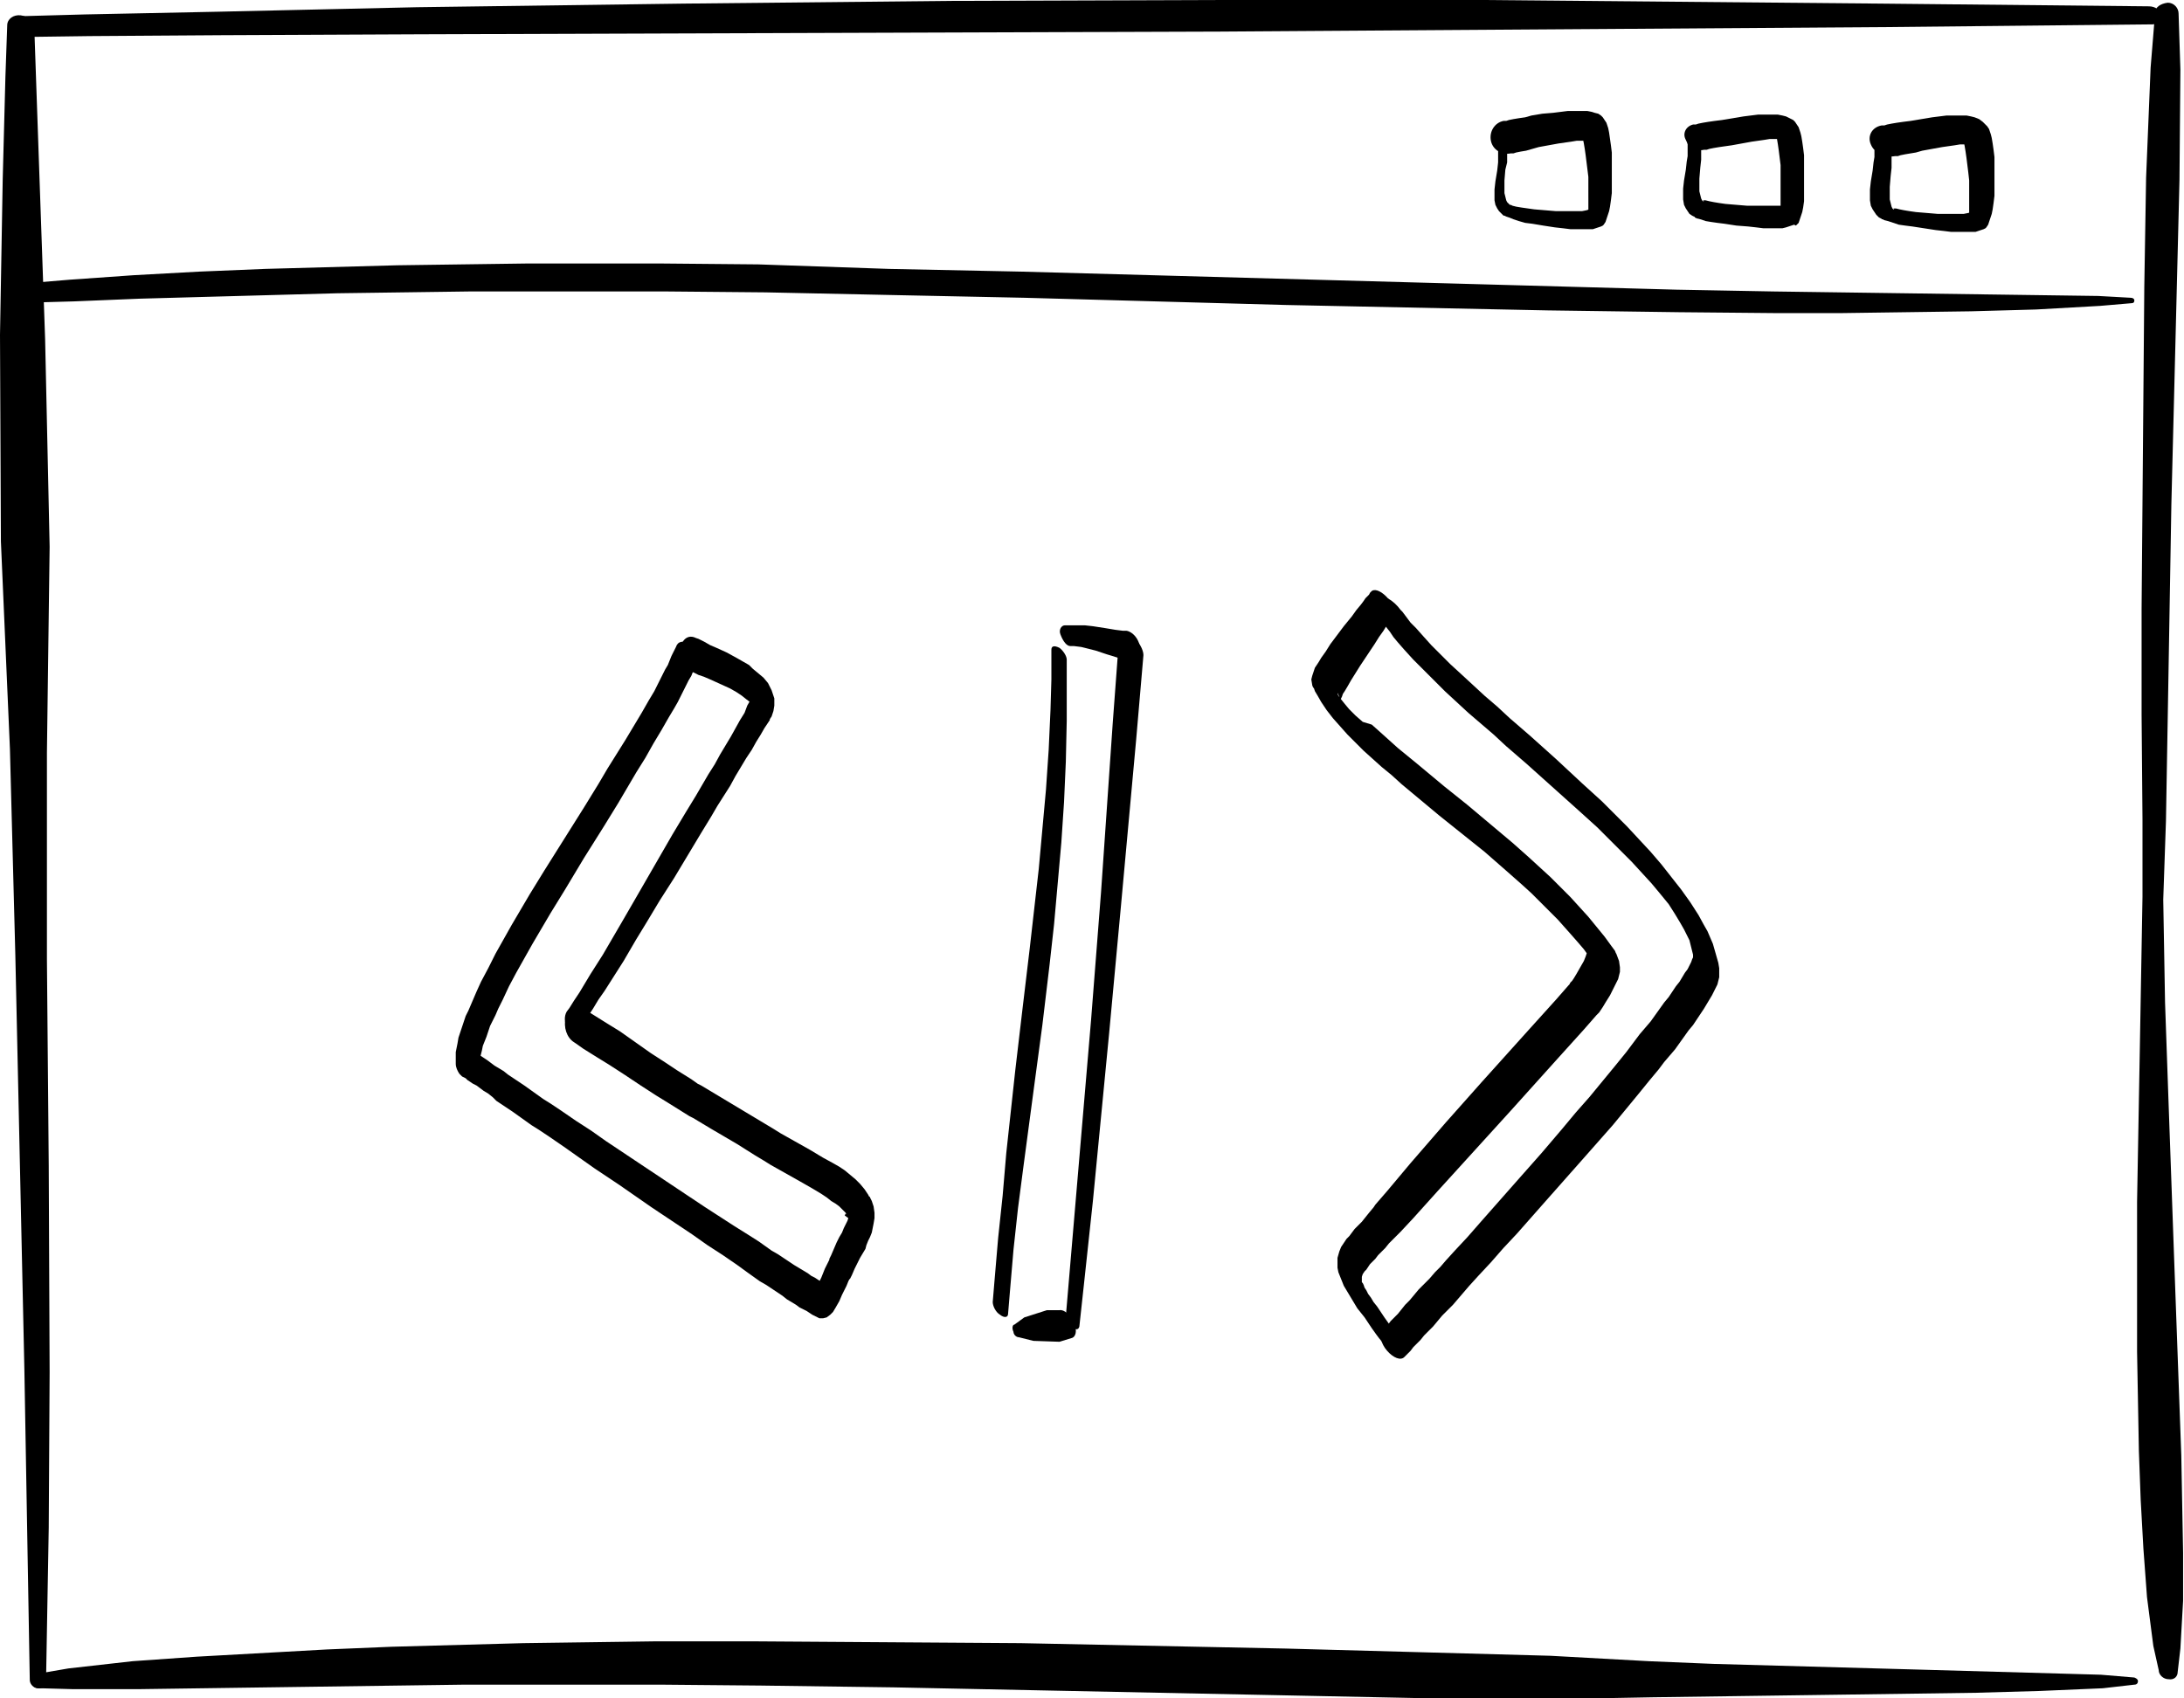 <?xml version="1.0" encoding="utf-8"?>
<!-- Generator: Adobe Illustrator 22.1.0, SVG Export Plug-In . SVG Version: 6.00 Build 0)  -->
<svg version="1.1" id="Layer_1" xmlns="http://www.w3.org/2000/svg" xmlns:xlink="http://www.w3.org/1999/xlink" x="0px" y="0px"
	 viewBox="0 0 242 188.2" style="enable-background:new 0 0 242 188.2;" xml:space="preserve">
<path d="M74.9,71.7l-0.1,0.2l-0.2,0.4l-0.2,0.4l-0.2,0.5L74,73.7l-0.3,0.5l-0.3,0.6l-0.3,0.6L72.8,76l-0.3,0.6l-0.6,1L71.1,79
	l-0.9,1.5L69.3,82l-1,1.6l-1,1.6l-1,1.7l-1.6,2.6l-2.2,3.5l-2.2,3.5l-1.6,2.6l-1,1.7l-1,1.7l-0.9,1.6l-0.9,1.6l-0.8,1.6l-0.8,1.5
	l-0.5,1.1l-0.3,0.7l-0.3,0.7l-0.3,0.7l-0.3,0.6l-0.2,0.6l-0.2,0.6l-0.2,0.6l-0.2,0.6l-0.1,0.6l-0.1,0.5l-0.1,0.5l0,0.5l0,0.5l0,0.3
	l0,0c0,0.4,0.2,0.8,0.4,1.1l0,0l0,0l0.3,0.3l0.2,0.1l0.2,0.1l0.2,0.2l0.3,0.2l0.3,0.2l0.4,0.2l0.4,0.3l0.4,0.3l0.5,0.3l0.5,0.4
	L55,122l0.6,0.4l0.6,0.4l0.6,0.4l0.7,0.5l0.7,0.5l0.7,0.5l0.8,0.5l1.2,0.8l1.6,1.1l1.7,1.2l1.7,1.2l2.7,1.8l3.6,2.5l2.7,1.8l1.8,1.2
	l1.7,1.2l1.7,1.1l1.6,1.1l1.1,0.8l0.7,0.5l0.7,0.5l0.7,0.4l0.6,0.4l0.6,0.4l0.6,0.4l0.5,0.4l0.5,0.3l0.5,0.3l0.4,0.3l0.4,0.2
	l0.4,0.2l0.3,0.2l0.3,0.2l0.2,0.1l0.2,0.1l0.2,0.1l0.2,0.1l0,0c0.1,0,0.2,0,0.3,0l0,0l0.1,0l0.4-0.1l0.4-0.3l0.3-0.3l0.3-0.5
	l0.4-0.7l0.3-0.7l0.3-0.6l0.2-0.4L94,142l0.1-0.2l0.1-0.1l0,0l0,0l0.2-0.4l0.3-0.7l0.3-0.6l0.3-0.6l0.3-0.5l0.3-0.5L96,138l0.2-0.5
	l0.2-0.4l0.2-0.5l0.1-0.5l0.1-0.5l0.1-0.6l0-0.6l-0.1-0.7l-0.2-0.6l-0.2-0.4l0,0c0,0,0-0.1-0.1-0.1l0,0l-0.1-0.2l-0.4-0.6l-0.5-0.6
	l-0.5-0.5l-0.6-0.5l-0.6-0.5l-0.6-0.4l-0.7-0.4l-1.1-0.6l-1.5-0.9l-1.6-0.9l-1.6-0.9l-0.8-0.5l0,0l-1-0.6l-2-1.2l-3-1.8l-2-1.2l0,0
	l-0.4-0.2l-0.7-0.5l-0.8-0.5l-0.8-0.5l-1.2-0.8l-1.7-1.1l-1.7-1.2l-1.7-1.2l-1.3-0.8l-0.8-0.5l-0.8-0.5l-0.8-0.5l-0.4-0.2l0,0
	c-0.8-0.5-1.6-0.1-1.9,1c-0.3,1,0.1,2.2,0.9,2.7l0.3,0.2l0.7,0.5l0.8,0.5l0.8,0.5l1.3,0.8l1.7,1.1l1.8,1.2l1.7,1.1l1.3,0.8l0.8,0.5
	l0.8,0.5l0.8,0.5l0.4,0.2l0,0c0,0,0,0,0,0l0,0l2,1.2l2.9,1.7l1.9,1.2l1,0.6l0,0c0,0,0,0,0,0l0,0l0.8,0.5l1.6,0.9l1.6,0.9l1.4,0.8
	l1,0.6l0.6,0.4l0.5,0.4l0.5,0.3l0.4,0.3l0.3,0.3l0.2,0.2l0.2,0.2l0.1,0.2l-0.1-0.1l0-0.1l0,0l0-0.1l0,0l0,0.1l0,0.1l-0.1,0.2L94,135
	l-0.1,0.3l-0.2,0.4l-0.2,0.4l-0.2,0.5l-0.3,0.5l-0.3,0.6l-0.3,0.7l-0.3,0.7l-0.2,0.4l0,0c0,0,0,0,0,0l0,0l0,0.1l-0.1,0.2l-0.1,0.2
	l-0.1,0.2l-0.2,0.4l-0.2,0.5l-0.2,0.5l-0.2,0.4l-0.1,0.2l0,0l0.1,0l0.2,0l-0.1,0l0.3,0l0.2,0v0l-0.1,0l-0.2-0.1l-0.2-0.1l-0.3-0.2
	l-0.3-0.2l-0.4-0.2l-0.4-0.3l-0.5-0.3l-0.5-0.3l-0.5-0.3l-0.6-0.4l-0.6-0.4l-0.6-0.4l-0.7-0.4l-0.7-0.5l-0.7-0.5l-1.1-0.7l-1.6-1
	l-1.7-1.1l-1.7-1.1l-1.8-1.2l-2.7-1.8l-3.6-2.4l-2.7-1.8l-1.7-1.2l-1.7-1.1l-1.6-1.1l-1.2-0.8l-0.8-0.5l-0.7-0.5l-0.7-0.5l-0.7-0.5
	l-0.6-0.4l-0.6-0.4l-0.6-0.4l-0.5-0.4l-0.5-0.3l-0.5-0.3l-0.4-0.3l-0.4-0.3l-0.3-0.2l-0.3-0.2l-0.3-0.2l-0.2-0.1l-0.1-0.1l-0.1,0
	l0.1,0.2l0,0l0.4,1.1l0,0l0-0.2l0-0.3l0-0.3l0.1-0.4l0.1-0.4l0.1-0.5l0.2-0.5l0.2-0.5l0.2-0.6l0.2-0.6l0.3-0.6l0.3-0.6l0.3-0.7
	l0.5-1l0.7-1.5l0.8-1.5l0.9-1.6l0.9-1.6l1-1.7l1-1.7l1.6-2.6l2.1-3.5l2.2-3.5l1.6-2.6l1-1.7l1-1.7l1-1.6l0.9-1.6l0.9-1.5l0.8-1.4
	l0.6-1l0.4-0.7l0.3-0.6l0.3-0.6l0.3-0.6l0.3-0.6l0.3-0.5l0.2-0.5l0.2-0.5l0.2-0.5l0.1-0.2c0.2-0.6,0-1.4-0.5-1.8
	C75.6,70.9,75.1,71.1,74.9,71.7L74.9,71.7"/>
<path d="M76.5,74.4l0.3,0.1l0.6,0.3L78,75l0.7,0.3l1.1,0.5l1.1,0.5l0.7,0.4l0.6,0.4l0.5,0.4l0.4,0.3l0.3,0.3l0.2,0.2l0,0l-0.1-0.3
	l-0.1-0.3l0-0.2l0-0.1l0-0.1l0-0.1l-0.2,0.3l-0.4,0.7L82.5,79L82,79.8l-0.5,0.9L81,81.6l-0.6,1l-0.6,1l-0.6,1.1l-0.7,1.1L77.8,87
	l-0.7,1.2l-1.1,1.8l-1.5,2.5l-1.5,2.6l-1.5,2.6l-1.5,2.6l-1.1,1.9l-0.7,1.2l-0.7,1.2l-0.7,1.2l-0.7,1.1l-0.7,1.1l-0.6,1l-0.6,1
	l-0.6,0.9l-0.5,0.8l-0.3,0.4l0,0c-0.3,0.5-0.3,1.3,0.1,1.8c0.4,0.5,1,0.5,1.3,0l0.3-0.4l0.6-0.8l0.6-0.9l0.6-1l0.7-1l0.7-1.1
	l0.7-1.1l0.7-1.1l0.7-1.2l0.7-1.2l1.1-1.8l1.5-2.5l1.6-2.5l1.5-2.5l1.5-2.5l1.1-1.8l0.7-1.2l0.7-1.1l0.7-1.1l0.6-1.1l0.6-1l0.6-1
	l0.6-0.9l0.5-0.9l0.5-0.8l0.4-0.7l0.4-0.6l0.2-0.3l0,0c0,0,0,0,0-0.1l0,0l0.2-0.3l0.2-0.6l0.1-0.6l0-0.8l-0.3-0.9l-0.4-0.8l-0.5-0.6
	l-0.6-0.5l-0.6-0.5L83,73.7l-0.7-0.4l-0.7-0.4l-1.1-0.6l-1.1-0.5l-0.7-0.3L78,71.1l-0.6-0.3l-0.3-0.1c-0.8-0.4-1.5,0.1-1.7,1.1
	C75.3,72.9,75.8,74,76.5,74.4L76.5,74.4"/>
<path d="M116.5,72l0,1.1l0,2.2l-0.1,3.4l-0.2,4.4l-0.3,4.4l-0.4,4.4l-0.4,4.4l-0.5,4.4l-0.5,4.4l-0.8,6.7l-0.8,6.8l-0.5,4.6
	l-0.5,4.6l-0.4,4.7l-0.5,4.7l-0.4,4.7l-0.2,2.4l0,0c0,0.4,0.3,1.1,0.8,1.4c0.5,0.4,0.9,0.3,0.9-0.1l0.2-2.4l0.4-4.7l0.5-4.6l0.6-4.6
	l0.6-4.5l0.6-4.5l0.9-6.7l0.8-6.7l0.5-4.5l0.4-4.5l0.4-4.5l0.3-4.5l0.2-4.5l0.1-4.5l0-3.4l0-2.3l0-1.1c0-0.4-0.4-1-0.8-1.3
	C116.8,71.5,116.5,71.6,116.5,72L116.5,72"/>
<path d="M124,70.7l-0.7,9.4L122,98.9l-1.1,14.1l-0.8,9.4l-0.8,9.4l-0.8,9.4l-0.4,4.7l0,0c0,0.3,0.3,0.9,0.7,1.2
	c0.4,0.3,0.7,0.3,0.8-0.1l0,0l0.5-4.6l1-9.3l0.9-9.3l0.9-9.3l1.3-14l1.7-18.6l0.8-9.3c0,0,0,0,0,0c0-0.6-0.5-1.5-1.2-2.1
	C124.6,70,124,70.1,124,70.7L124,70.7"/>
<path d="M118.6,71.6l0.4,0l0.8,0.1l0.8,0.2l0.8,0.2l1.2,0.4l1.3,0.4l0.9,0.2l0.5,0.1l0,0c0.7,0.1,1.1-0.6,1-1.5
	c-0.1-0.9-0.8-1.7-1.5-1.8l-0.4,0l-0.8-0.1l-1.2-0.2l-1.3-0.2l-0.9-0.1l-0.9,0l-0.9,0l-0.4,0l0,0c-0.4,0-0.7,0.5-0.5,1
	C117.8,71.1,118.2,71.6,118.6,71.6L118.6,71.6"/>
<path d="M153.4,69.3l0.2,0.2L154,70l0.4,0.6l0.5,0.6l0.7,0.8l1,1.1l1.1,1.1l1.2,1.2l1.2,1.2l1.3,1.2l1.3,1.2l1.4,1.2l1.4,1.2
	l1.4,1.3l2.2,1.9l2.9,2.6l2.9,2.6l2.1,1.9l1.3,1.3l1.3,1.3l1.2,1.2l1.1,1.2l1.1,1.2l1,1.2l0.9,1.1l0.7,1.1l0.6,1l0.4,0.7l0.2,0.4
	l0.2,0.4l0.2,0.4l0.1,0.4l0.1,0.4l0.1,0.4l0.1,0.4l0,0.2l0-0.1l0,0.1l0,0l0,0.1l-0.1,0.2l-0.1,0.3l-0.2,0.4l-0.2,0.4l-0.3,0.4
	l-0.3,0.5l-0.3,0.5l-0.4,0.5l-0.4,0.6l-0.4,0.6l-0.5,0.6l-0.5,0.7l-0.5,0.7l-0.5,0.7l-0.6,0.7l-0.6,0.7l-0.6,0.8l-0.9,1.2l-1.3,1.6
	l-1.4,1.7l-1.4,1.7l-1.5,1.7l-1.5,1.8l-2.3,2.7l-2.3,2.6l-1.5,1.7l-1.5,1.7l-1.5,1.7l-1.4,1.6l-1.4,1.5l-1,1.1l-0.6,0.7L159,141
	l-0.6,0.7l-0.6,0.6l-0.6,0.6l-0.5,0.6l-0.5,0.6l-0.5,0.5l-0.4,0.5l-0.4,0.5l-0.4,0.4l-0.4,0.4l-0.3,0.4l-0.3,0.3l-0.3,0.3l-0.1,0.1
	l0,0c-0.3,0.4-0.1,1.4,0.6,2.2c0.7,0.8,1.5,1.1,1.9,0.7l0.1-0.1l0.3-0.3l0.3-0.3l0.3-0.4l0.4-0.4l0.4-0.4l0.4-0.5l0.5-0.5l0.5-0.5
	l0.5-0.6l0.5-0.6l0.6-0.6l0.6-0.6l0.6-0.7l0.6-0.7l0.6-0.7l1-1.1l1.4-1.5l1.4-1.6l1.5-1.6l1.5-1.7l1.5-1.7l2.3-2.6l2.3-2.6l1.5-1.7
	l1.5-1.7l1.4-1.7l1.4-1.7l1.3-1.6l1-1.2l0.6-0.8l0.6-0.7l0.6-0.7l0.5-0.7l0.5-0.7l0.5-0.7l0.5-0.6l0.4-0.6l0.4-0.6l0.4-0.6l0.3-0.5
	l0.3-0.5l0.3-0.5l0.2-0.4l0.2-0.4l0.2-0.4l0.1-0.4l0.1-0.4l0-0.4l0-0.1l0,0c0,0,0-0.1,0-0.1l0,0l0-0.4l-0.1-0.6l-0.2-0.7l-0.2-0.7
	l-0.2-0.7l-0.3-0.7l-0.3-0.7l-0.4-0.7l-0.6-1.1l-0.9-1.4l-1-1.4l-1.1-1.4l-1.1-1.4l-1.2-1.4l-1.3-1.4l-1.3-1.4l-1.4-1.4l-1.4-1.4
	l-2.2-2l-2.9-2.7l-2.9-2.6l-2.2-1.9l-1.4-1.3l-1.4-1.2l-1.3-1.2l-1.3-1.2l-1.2-1.1l-1.1-1.1l-1-1l-0.9-1l-0.8-0.9l-0.6-0.6l-0.3-0.4
	l-0.3-0.4l-0.3-0.4l-0.2-0.2l0,0c-0.8-1.1-2-1.8-2.6-1.4C152.4,66.9,152.6,68.1,153.4,69.3L153.4,69.3"/>
<path d="M154.1,147.1l-0.2-0.4l-0.5-0.7l-0.4-0.6l-0.4-0.6l-0.4-0.5l-0.3-0.5l-0.3-0.4l-0.2-0.4l-0.2-0.3l-0.1-0.3l-0.1-0.2
	l-0.1-0.1l0-0.1l0-0.1l0-0.1l0-0.1l0-0.2l0.1-0.3l0.2-0.3l0.2-0.2l0.2-0.3l0.2-0.3l0.3-0.3l0.3-0.3l0.3-0.4l0.4-0.4l0.4-0.4l0.4-0.5
	l0.5-0.5l0.5-0.5l0.3-0.3l0,0l0,0l0,0l1.4-1.5l2.7-3l4-4.4l4-4.4l2.7-3l2.7-3l2.8-3.1l1.4-1.6l0,0c0,0,0,0,0,0l0,0l0.1-0.1l0.2-0.2
	l0.2-0.3l0.2-0.3l0.3-0.5l0.5-0.8l0.4-0.8l0.3-0.6l0.2-0.4l0.1-0.4l0.1-0.4l0-0.5l-0.1-0.7l-0.3-0.8l0,0c-0.1-0.1-0.1-0.3-0.2-0.4
	l0,0l-0.3-0.4l-0.8-1.1l-0.9-1.1l-0.9-1.1l-1-1.1l-1-1.1l-1.1-1.1l-1.1-1.1l-1.2-1.1l-1.2-1.1l-1.8-1.6l-2.5-2.1l-2.5-2.1l-2.5-2
	l-1.8-1.5l-1.2-1l-1.1-0.9l-1.1-0.9l-1-0.9l-1-0.9l-0.9-0.8L151,80l-0.8-0.7l-0.7-0.7L149,78l-0.4-0.5l-0.3-0.4l-0.1-0.2l0-0.1l0,0
	l0.2,0.4l0,0l0.1,0.4l0,0.1l0-0.1l0.1-0.2l0.1-0.2l0.1-0.3l0.2-0.3l0.3-0.5l0.4-0.7l0.5-0.8l0.5-0.8l0.8-1.2l0.8-1.2l0.5-0.8
	l0.5-0.7l0.3-0.5l0.2-0.3l0.2-0.3l0.1-0.2l0.1-0.2l0.1-0.2l0-0.1l0,0c0.3-0.4,0-1.3-0.7-2c-0.7-0.7-1.4-0.9-1.7-0.5l0,0l0,0
	l-0.1,0.1l-0.1,0.2l-0.2,0.2l-0.2,0.2l-0.2,0.3l-0.3,0.4l-0.5,0.6l-0.5,0.7l-0.9,1.1l-0.9,1.2l-0.6,0.8l-0.5,0.8l-0.5,0.7l-0.3,0.5
	l-0.2,0.3l-0.2,0.3l-0.1,0.3l-0.1,0.3l-0.1,0.3l-0.1,0.4l0.1,0.6l0,0l0,0c0,0.1,0.1,0.3,0.2,0.4l0,0l0.1,0.3l0.3,0.5l0.4,0.7
	l0.6,0.9l0.7,0.9l0.8,0.9l0.8,0.9l0.9,0.9l0.9,0.9l1,0.9l1,0.9l1.1,0.9l1.1,1l1.2,1l1.2,1l1.8,1.5l2.5,2l2.5,2l2.4,2.1l1.7,1.5
	l1.1,1l1,1l1,1l0.9,0.9l0.8,0.9l0.8,0.9l0.7,0.8l0.6,0.7l0.5,0.7l0.3,0.4l-0.2-0.4l-0.2-0.6v-0.2l0,0.1l0,0.2l-0.1,0.3l-0.1,0.3
	l-0.2,0.5l-0.4,0.7l-0.4,0.7l-0.3,0.5l-0.2,0.3l-0.2,0.2l-0.1,0.2l-0.1,0.1l0,0l-1.4,1.6l-2.8,3.1l-2.7,3l-2.7,3l-4,4.5l-3.9,4.5
	l-2.6,3.1l-1.3,1.5l0,0l-0.2,0.3l-0.5,0.6l-0.4,0.5l-0.4,0.5l-0.4,0.4l-0.4,0.4l-0.3,0.4l-0.3,0.4l-0.3,0.3l-0.2,0.3l-0.2,0.3
	l-0.2,0.3l-0.2,0.5l-0.2,0.7l0,0.6l0,0.5l0.1,0.5l0.2,0.5l0.2,0.5l0.2,0.5l0.3,0.5l0.3,0.5l0.3,0.5l0.3,0.5l0.3,0.5l0.4,0.5l0.4,0.5
	l0.4,0.6l0.4,0.6l0.5,0.7l0.3,0.4l0,0c0.6,0.8,1.4,1.3,1.9,1.1C154.8,148.8,154.7,147.9,154.1,147.1L154.1,147.1"/>
<path d="M2.5,4.1l7.4-0.1l14.7-0.1l22.1-0.1l29.5-0.1l29.5-0.1l29.5-0.1l29.5-0.2l44.3-0.3l29.5-0.3l0,0c0.7,0,1.1-0.5,1-1
	c-0.1-0.6-0.7-1-1.4-1l-29.6-0.3L164.3,0l-29.6,0l-29.5,0.1L75.7,0.4L46.2,0.8L24.1,1.3L9.4,1.6L2.1,1.8l0,0C1.3,1.8,0.8,2.3,1,3
	C1.1,3.6,1.8,4.1,2.5,4.1L2.5,4.1"/>
<path d="M0.8,2.8L0.6,8.5L0.3,19.9L0,37.1L0.1,60l1,23l0.6,22.9l0.5,22.9l0.5,22.9L3,169l0.2,11.5l0.1,5.7l0,0
	c0,0.4,0.4,0.9,0.9,0.9c0.5,0.1,0.9-0.2,0.9-0.7l0.1-5.7l0.2-11.4l0.1-17.2l-0.1-22.9l-0.2-22.9L5.2,83.4l0.3-22.8L5,37.6L4.4,20.4
	L4,8.9L3.8,3.1l0,0c0-0.7-0.7-1.3-1.5-1.4C1.5,1.6,0.8,2.1,0.8,2.8L0.8,2.8"/>
<path d="M4.5,187.1l3.6,0.1l7.2,0l7.2-0.1l7.2-0.1l7.2-0.1l7.2-0.1l7.3-0.1l7.3,0l7.3,0l7.3,0l11,0.1L99,187l14.7,0.3l14.7,0.3
	l14.7,0.3l14.6,0.3l14.6,0.1l10.8-0.2l7.2-0.1l7.2-0.1l7.2-0.1l7.1-0.1l7.1-0.1l7.1-0.2l7-0.3l3.5-0.4l0,0c0.3,0,0.4-0.2,0.4-0.4
	c0-0.2-0.3-0.4-0.5-0.4l-3.6-0.3l-7.1-0.2l-7.1-0.2l-7.1-0.2l-7.2-0.2l-7.2-0.2l-7.2-0.2l-7.2-0.3l-10.9-0.6l-14.6-0.4l-14.7-0.4
	l-14.7-0.3l-14.7-0.3L98.3,182l-14.7-0.1l-11,0l-7.3,0.1l-7.3,0.1l-7.3,0.2l-7.3,0.2l-7.2,0.3l-7.2,0.4l-7.2,0.4l-7.1,0.5l-7.1,0.8
	l-3.5,0.6c-0.5,0-0.8,0.4-0.7,0.9C3.5,186.8,4,187.2,4.5,187.1L4.5,187.1"/>
<path d="M238.8,1.4l-0.5,6.1l-0.5,12.2l-0.2,12.1l-0.1,12l-0.1,11.9l-0.1,11.8l0,11.7l0.1,11.6l0,8.6l-0.1,5.7l-0.1,5.7l-0.1,5.7
	L237,122l-0.1,5.6l-0.1,5.6l0,5.6l0,5.5l0,5.5l0.1,5.5l0.1,5.5l0.2,5.4l0.3,5.4l0.4,5.4l0.7,5.4l0.6,2.7l0,0c0,0.5,0.5,1,1.1,1
	c0.6,0.1,1-0.3,1-0.8l0.3-2.6l0.3-5.3l0-5.3l-0.1-5.4l-0.1-5.4l-0.2-5.5l-0.2-5.5l-0.2-5.5l-0.2-5.5l-0.2-5.6l-0.2-5.6l-0.2-5.6
	l-0.2-5.7l-0.2-5.7l-0.1-5.7l-0.1-5.7L240,91l0.2-11.6l0.2-11.7l0.2-11.8l0.3-11.9l0.3-12l0.3-12.1l0.1-12.2l-0.2-6.2l0,0
	c0-0.6-0.5-1.2-1.2-1.2C239.4,0.4,238.8,0.8,238.8,1.4L238.8,1.4"/>
<path d="M165.8,15.5l0.1,0.2L166,16l0,0.4v0.5l0,0.5L166,18l-0.1,0.9l-0.2,1.2l-0.1,0.9l0,0.6l0,0.6l0.1,0.5l0.2,0.4l0.2,0.3
	l0.2,0.2l0.2,0.2l0.1,0.1l0,0c0,0,0,0,0.1,0l0,0l0,0l0.2,0.1l0.3,0.1l0.5,0.2l0.6,0.2l0.7,0.2l0.8,0.1l1.2,0.2l1.3,0.2l0.9,0.1
	l0.8,0.1l0.8,0l0.7,0l0.6,0l0.4,0l0.3-0.1l0.3-0.1l0.3-0.1l0.2-0.1l0,0c0,0,0.1-0.1,0.1-0.1l0,0l0,0l0.2-0.3l0.1-0.3l0.1-0.3
	l0.1-0.3l0.1-0.3l0.1-0.5l0.1-0.7l0.1-0.8l0-0.9l0-0.9l0-0.9l0-0.9l0-0.9l-0.1-0.8l-0.1-0.7l-0.1-0.7l-0.1-0.5l-0.1-0.3l-0.1-0.3
	l-0.2-0.3l-0.2-0.3l0,0c-0.1-0.1-0.1-0.1-0.2-0.2l0,0l0,0l-0.3-0.2l-0.4-0.1l-0.3-0.1l-0.5-0.1l-0.7,0l-0.7,0l-0.8,0l-0.8,0.1
	l-0.8,0.1l-1.2,0.1l-1.2,0.2L169,13l-0.7,0.1l-0.6,0.1l-0.5,0.1l-0.3,0.1l-0.2,0l-0.1,0l0,0c-1,0.2-1.6,1.2-1.4,2.2
	c0.2,1,1.2,1.6,2.2,1.4l0.1,0l0.2,0l0.3-0.1l0.5-0.1l0.6-0.1l0.7-0.2l0.7-0.2l1.1-0.2l1.1-0.2l0.7-0.1l0.7-0.1l0.6-0.1l0.5,0l0.4,0
	l0.2,0l0,0l-0.1,0l-0.1-0.1l0,0l-0.2-0.2l-0.1-0.2l0-0.1l0,0l0,0.1l0.1,0.3l0.1,0.5l0.1,0.6l0.1,0.7l0.1,0.8l0.1,0.8l0.1,0.8l0,0.8
	l0,0.8V22l0,0.6l0,0.4l0,0.2l0,0.2l0,0.1l0,0l0.1-0.1l0,0l0.1-0.1l0.1-0.1l0,0l-0.1,0l-0.1,0l-0.3,0.1l-0.5,0.1l-0.6,0l-0.7,0
	l-0.8,0l-0.8,0l-1.2-0.1l-1.2-0.1l-0.7-0.1l-0.7-0.1l-0.6-0.1l-0.4-0.1l-0.2-0.1l-0.1,0l-0.1,0l0.1,0l0,0l-0.1-0.1l-0.1-0.1
	l-0.1-0.1l-0.1-0.2l-0.1-0.4l-0.1-0.4l0-0.5l0-0.9l0.1-1.2L167,18l0-0.6l0-0.6l0-0.6l-0.1-0.5l-0.2-0.5l-0.1-0.2
	c-0.1-0.2-0.4-0.3-0.6-0.2C165.8,15,165.7,15.3,165.8,15.5L165.8,15.5"/>
<path d="M186.8,15.5l0.1,0.2l0.1,0.3l0,0.4l0,0.4l0,0.5l-0.1,0.6l-0.1,0.9l-0.2,1.2l-0.1,0.9l0,0.6l0,0.6l0.1,0.6l0.2,0.4l0.2,0.3
	l0.2,0.3l0.3,0.2l0.2,0.1l0,0c0,0,0.1,0,0.1,0.1l0,0l0,0l0.2,0.1l0.4,0.1l0.6,0.2l0.6,0.1l0.7,0.1l0.8,0.1l1.3,0.2l1.3,0.1l0.9,0.1
	l0.8,0.1l0.8,0l0.7,0l0.6,0l0.4-0.1l0.3-0.1l0.3-0.1l0.3-0.1L199,25l0,0c0,0,0.1-0.1,0.1-0.1l0,0l0,0l0.2-0.2l0.1-0.3l0.1-0.3
	l0.1-0.3l0.1-0.3l0.1-0.5l0.1-0.7l0-0.8l0-0.8l0-0.9l0-0.9l0-0.9l0-0.8l-0.1-0.8l-0.1-0.7l-0.1-0.6l-0.1-0.4l-0.1-0.3l-0.1-0.3
	l-0.2-0.3l-0.2-0.3l0,0c-0.1-0.1-0.1-0.1-0.2-0.2l0,0l0,0l-0.4-0.2l-0.4-0.2l-0.4-0.1l-0.5-0.1l-0.7,0l-0.7,0l-0.8,0l-0.8,0.1
	l-0.8,0.1l-1.2,0.2l-1.2,0.2l-0.8,0.1l-0.7,0.1l-0.6,0.1l-0.5,0.1l-0.3,0.1l-0.2,0l-0.1,0l0,0C186.8,14,186.4,14.8,186.8,15.5
	c0.3,0.8,1.2,1.3,2,1.1l0.1,0l0.2,0l0.3-0.1l0.5-0.1l0.6-0.1l0.7-0.1l0.7-0.1l1.1-0.2l1.1-0.2l0.7-0.1l0.7-0.1l0.6-0.1l0.5,0l0.4,0
	l0.2,0l0,0l-0.1-0.1L197,15l0,0l-0.2-0.2l-0.1-0.2l0-0.1l0,0l0,0.1l0.1,0.3l0.1,0.5l0.1,0.6l0.1,0.7l0.1,0.8l0.1,0.8l0,0.9l0,0.8
	l0,0.8l0,0.7l0,0.6l0,0.4l0,0.2l0,0.2l0,0.1l0,0l0,0l0,0l0.1-0.1l0.1-0.1l0,0l-0.1,0l-0.1,0l-0.3,0l-0.5,0l-0.6,0l-0.7,0l-0.8,0
	l-0.8,0l-1.2-0.1l-1.2-0.1l-0.7-0.1l-0.6-0.1l-0.5-0.1l-0.4-0.1l-0.2,0l0,0l-0.1,0l0.1,0.1l0,0l0,0l-0.1,0l-0.1-0.1l-0.1-0.2
	l-0.1-0.4l-0.1-0.4l0-0.5l0-0.9l0.1-1.2l0.1-0.9l0-0.6l0-0.6l0-0.6l-0.1-0.6l-0.2-0.5l-0.1-0.2l0,0c-0.2-0.3-0.6-0.5-1-0.4
	C186.7,14.8,186.6,15.2,186.8,15.5L186.8,15.5"/>
<path d="M207.5,15.5l0.1,0.2l0.1,0.3l0,0.4l0,0.5l0,0.5l-0.1,0.6l-0.1,0.9l-0.2,1.2l-0.1,0.9l0,0.6l0,0.6l0.1,0.6l0.2,0.4l0.2,0.3
	l0.2,0.3l0.3,0.3l0.2,0.1l0,0c0,0,0.1,0,0.1,0.1l0,0l0.1,0l0.2,0.1l0.4,0.1l0.6,0.2l0.6,0.2l0.7,0.1l0.8,0.1l1.3,0.2l1.3,0.2
	l0.9,0.1l0.8,0.1l0.8,0l0.7,0l0.7,0l0.5,0l0.3-0.1l0.3-0.1l0.3-0.1l0.2-0.1l0,0c0,0,0.1-0.1,0.1-0.1l0,0l0,0l0.2-0.3l0.1-0.3
	l0.1-0.3l0.1-0.3l0.1-0.3l0.1-0.5l0.1-0.7l0.1-0.8l0-0.8l0-0.9l0-0.9l0-0.9l0-0.8l-0.1-0.8l-0.1-0.7l-0.1-0.6l-0.1-0.4l-0.1-0.3
	l-0.1-0.3l-0.2-0.3l-0.3-0.3l0,0c-0.1-0.1-0.1-0.1-0.2-0.2l0,0l0,0l-0.4-0.3l-0.5-0.2l-0.4-0.1l-0.5-0.1l-0.7,0l-0.7,0l-0.8,0
	l-0.8,0.1l-0.8,0.1l-1.2,0.2l-1.2,0.2l-0.8,0.1l-0.7,0.1l-0.6,0.1l-0.5,0.1l-0.3,0.1l-0.2,0l-0.1,0l0,0c-1.1,0.2-1.6,1.2-1.2,2.1
	c0.4,1,1.6,1.5,2.7,1.3l0,0l0.1,0l0.2,0l0.3-0.1l0.5-0.1l0.6-0.1l0.6-0.1l0.7-0.2l1.1-0.2l1.1-0.2l0.7-0.1l0.7-0.1l0.6-0.1l0.5,0
	l0.4,0l0.1,0l0,0l-0.2-0.1l-0.2-0.1l0.1,0l-0.2-0.2l-0.2-0.2l0-0.1l0,0l0,0.1l0.1,0.3l0.1,0.5l0.1,0.6l0.1,0.7l0.1,0.8l0.1,0.8
	l0.1,0.9l0,0.8l0,0.8v0.7l0,0.6l0,0.4l0,0.2l0,0.2l0,0.1l0,0l0.1-0.1l0,0l0.1-0.1l0.1-0.1l0,0l0,0l-0.1,0l-0.3,0.1l-0.5,0.1l-0.6,0
	l-0.7,0l-0.8,0l-0.8,0l-1.2-0.1l-1.2-0.1l-0.7-0.1l-0.6-0.1l-0.5-0.1l-0.4-0.1l-0.2,0l0,0l-0.1,0l0.1,0.1l0,0l0,0l-0.1,0l-0.1-0.1
	l-0.1-0.2l-0.1-0.4l-0.1-0.4l0-0.5l0-0.9l0.1-1.2l0.1-0.9l0-0.6l0-0.6l0-0.6l-0.1-0.6l-0.2-0.5l-0.1-0.2c-0.2-0.3-0.6-0.5-0.9-0.4
	C207.4,14.9,207.3,15.2,207.5,15.5L207.5,15.5"/>
<path d="M4.6,33.5l3.6-0.1l7.3-0.3l7.3-0.2l7.3-0.2l7.3-0.2l7.3-0.1l7.3-0.1l7.3,0l7.3,0l7.3,0l10.9,0.1L99,32.7l14.5,0.3l14.5,0.4
	l14.5,0.4l14.5,0.3l14.5,0.3l14.5,0.2l10.8,0.1l7.2,0l7.2-0.1l7.2-0.1l7.2-0.2l7.1-0.4l3.5-0.3l0,0c0.2,0,0.3-0.1,0.3-0.3
	c0-0.2-0.2-0.3-0.4-0.3l0,0l-3.6-0.2l-7.2-0.1l-7.2-0.1l-7.2-0.1l-7.2-0.1l-7.2-0.1l-10.8-0.2l-14.5-0.4l-14.5-0.4l-14.5-0.4
	l-14.5-0.4l-14.6-0.4l-14.6-0.3L84,29.3l-10.9-0.1l-7.3,0l-7.3,0l-7.3,0.1L44,29.4l-7.3,0.2l-7.3,0.2l-7.3,0.3l-7.3,0.4L7.7,31
	l-3.6,0.3l0,0c-0.7,0-1.1,0.5-0.9,1.1C3.3,33.1,3.9,33.5,4.6,33.5L4.6,33.5"/>
<path d="M112.9,148.2l1.6,0.4l2.9,0.1l1.3-0.4l0,0c0.5-0.1,0.7-0.8,0.3-1.7c-0.4-0.9-1.1-1.5-1.6-1.4l0,0l-1.4,0l-2.5,0.8l-1.1,0.8
	l0,0c-0.2,0-0.3,0.4-0.1,0.8C112.3,147.9,112.6,148.2,112.9,148.2L112.9,148.2"/>
</svg>
